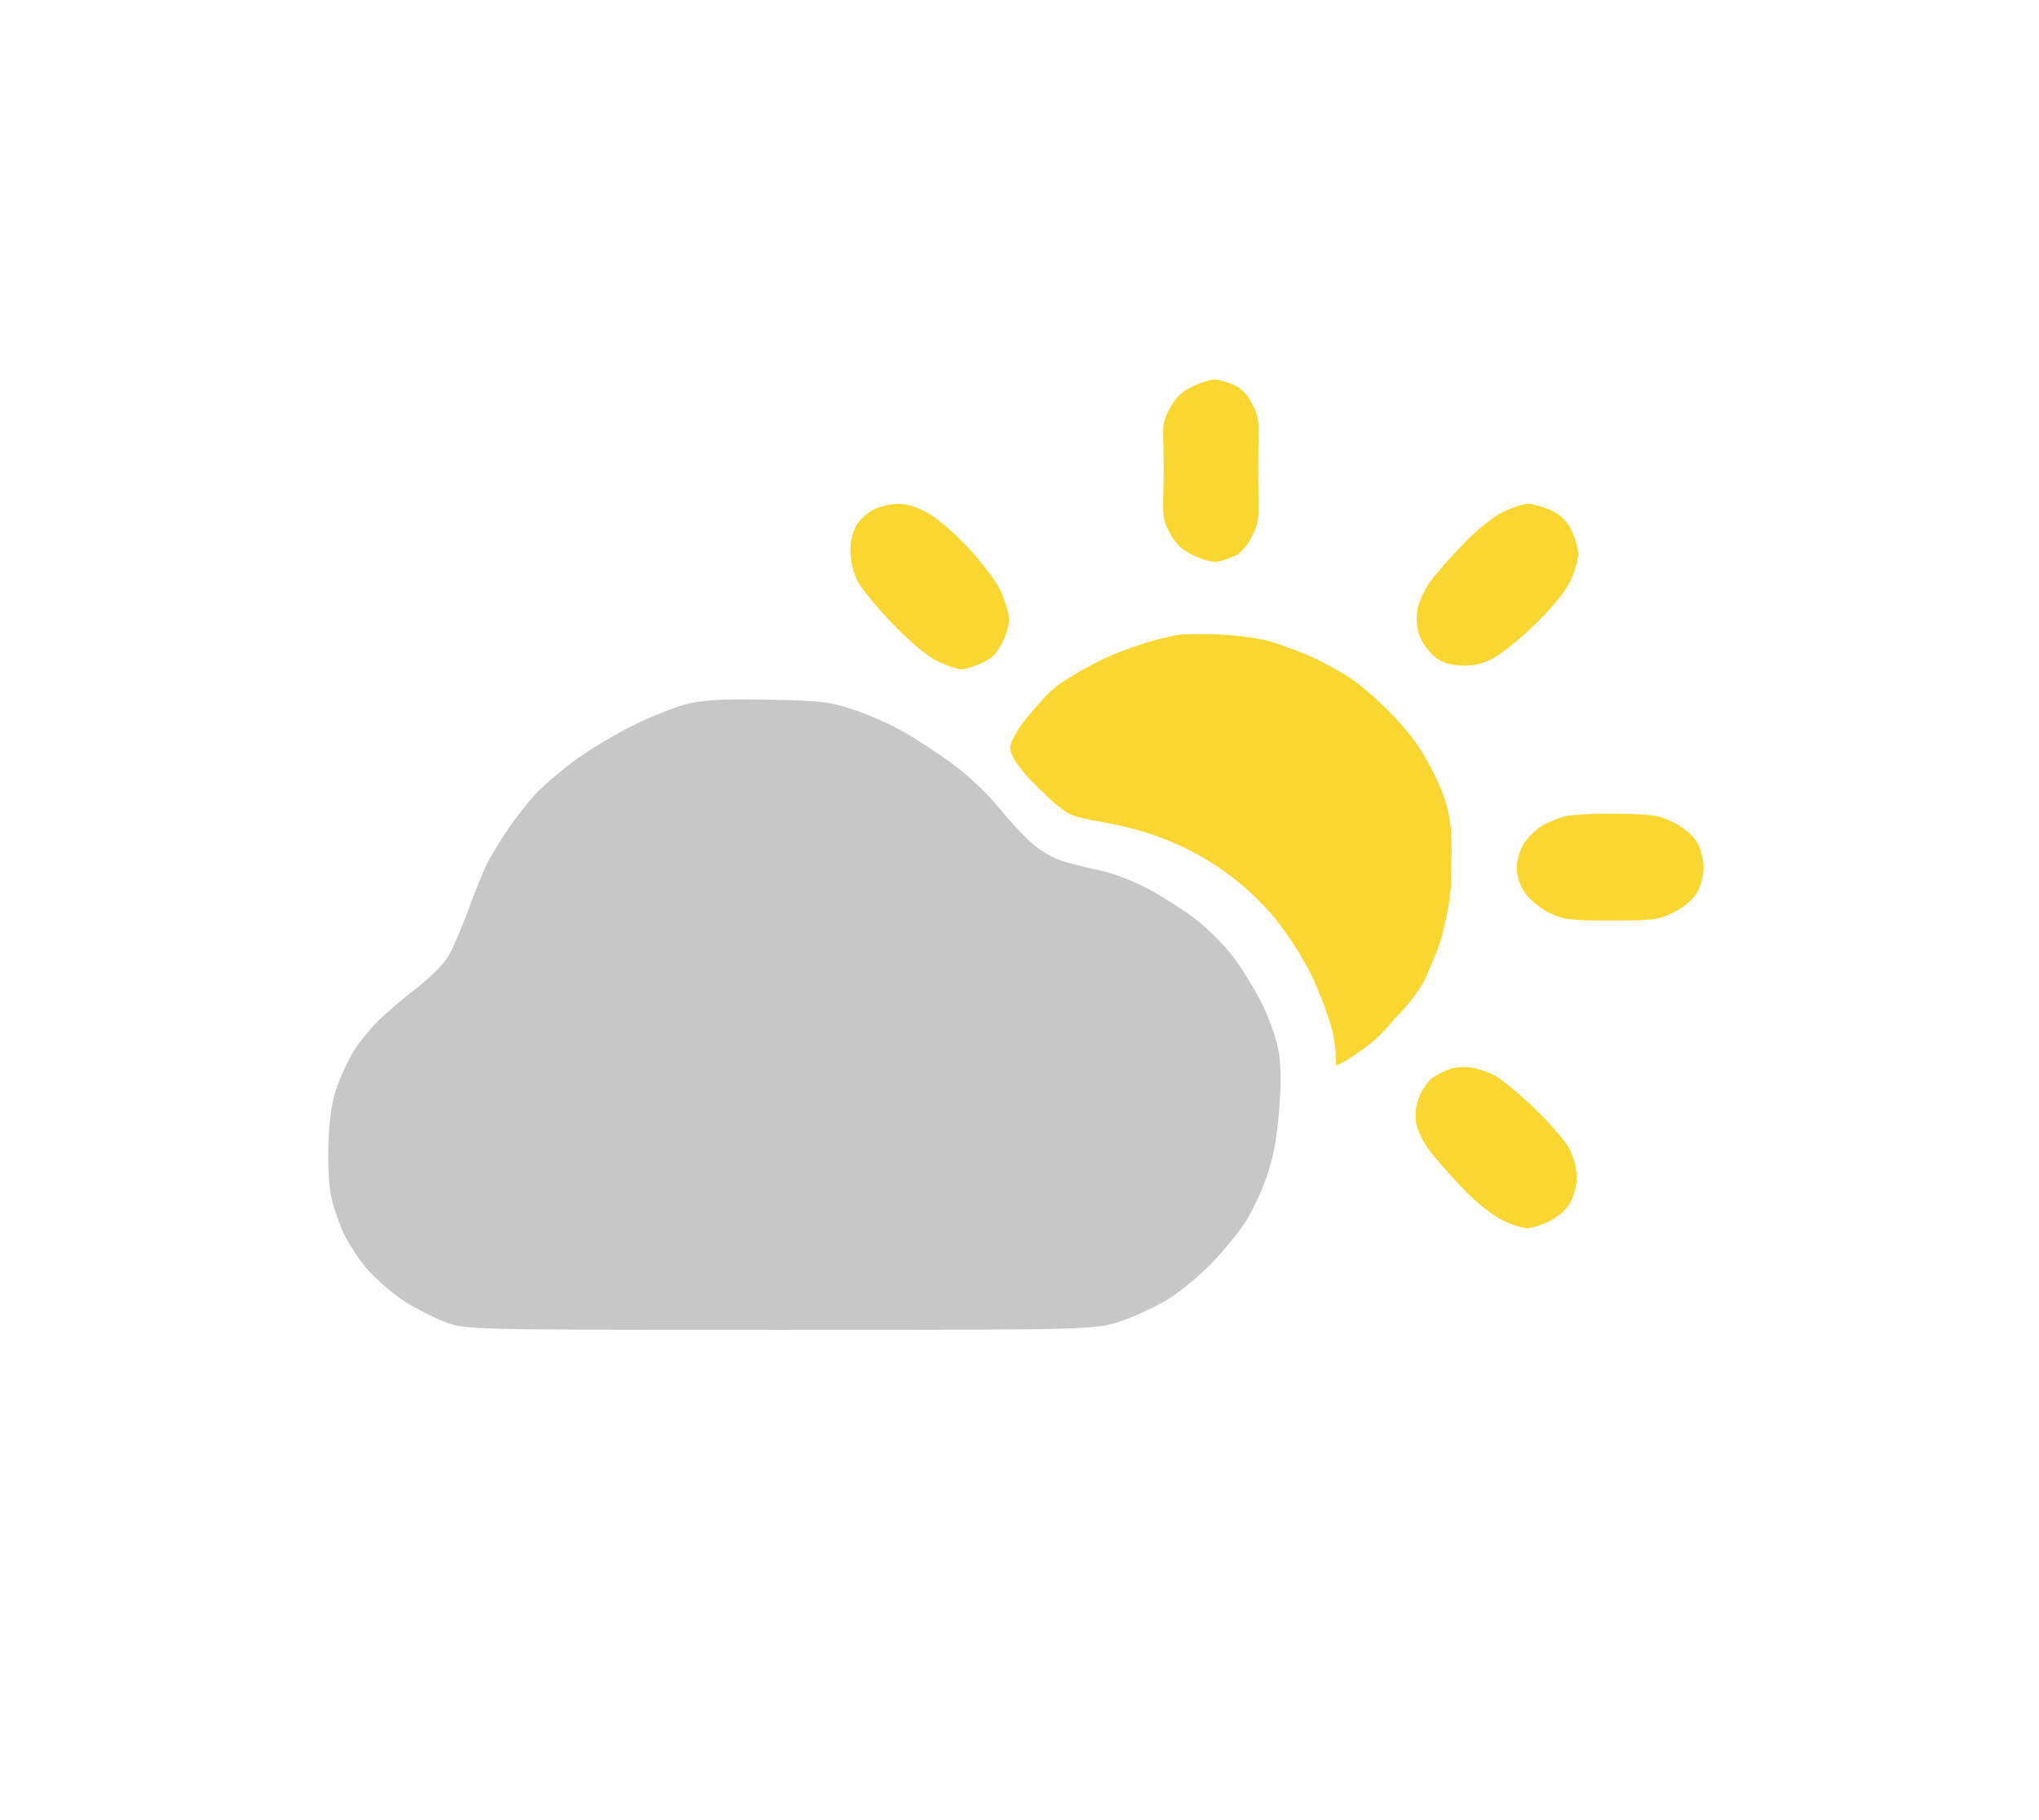 <svg width="615" height="549" viewBox="0 0 615 549" fill="none" xmlns="http://www.w3.org/2000/svg">
<path fill-rule="evenodd" clip-rule="evenodd" d="M207.847 212.207C204.279 213.013 196.702 215.988 191.01 218.817C185.317 221.646 177.212 226.528 172.997 229.665C168.783 232.803 163.512 237.362 161.284 239.798C159.056 242.233 155.407 246.92 153.175 250.214C150.943 253.507 148.148 258.107 146.964 260.436C145.779 262.765 143.223 269.056 141.282 274.417C139.342 279.778 136.634 286.075 135.266 288.41C133.822 290.875 129.539 295.14 125.056 298.578C120.81 301.836 115.474 306.459 113.2 308.852C110.926 311.244 107.959 315.002 106.606 317.202C105.254 319.402 103.129 323.902 101.884 327.202C100.268 331.484 99.475 336.208 99.114 343.702C98.829 349.608 99.097 356.811 99.727 360.165C100.342 363.445 102.125 368.845 103.688 372.165C105.251 375.485 108.629 380.525 111.195 383.363C113.761 386.202 118.436 390.234 121.583 392.323C124.73 394.412 130.237 397.264 133.82 398.661C140.335 401.202 140.335 401.202 235.335 401.202C330.335 401.202 330.335 401.202 338.413 398.463C342.857 396.956 349.382 393.858 352.913 391.579C356.445 389.299 362.098 384.577 365.476 381.086C368.853 377.594 373.327 372.162 375.416 369.014C377.506 365.866 380.479 359.624 382.024 355.142C384.002 349.404 385.113 343.554 385.78 335.362C386.398 327.79 386.381 321.544 385.732 317.466C385.174 313.961 383.013 307.678 380.826 303.202C378.676 298.802 374.639 292.201 371.856 288.532C369.069 284.858 363.667 279.543 359.831 276.699C356.001 273.86 349.552 269.821 345.5 267.724C341.449 265.628 335.479 263.369 332.234 262.704C328.99 262.04 323.962 260.803 321.062 259.955C317.857 259.018 314 256.839 311.227 254.398C308.718 252.19 304.26 247.368 301.321 243.684C298.381 239.999 292.468 234.345 288.18 231.118C283.892 227.891 276.998 223.316 272.86 220.951C268.721 218.586 261.735 215.475 257.335 214.039C250.201 211.71 247.44 211.39 231.835 211.084C219.005 210.832 212.604 211.132 207.847 212.207Z" fill="#C7C7C7"/>
<path fill-rule="evenodd" clip-rule="evenodd" d="M359.382 116.75C356.031 118.45 354.33 120.215 352.42 123.973C350.1 128.538 351 129.518 351 141.5C351 153.482 350.1 155.462 352.42 160.027C354.33 163.785 356.031 165.55 359.382 167.25C361.821 168.487 364.976 169.5 366.393 169.5C367.81 169.5 370.965 168.487 373.404 167.25C376.5 164.048 376.09 164.758 378 161C380.32 156.435 379.5 153.482 379.5 141.5C379.5 129.518 380.32 127.065 378 122.5C376.09 118.742 376 119 373.404 116.75C370.965 115.512 367.81 114.5 366.393 114.5C364.976 114.5 361.821 115.512 359.382 116.75ZM263.617 153.678C261.759 154.593 259.398 156.721 258.371 158.405C257.236 160.267 256.502 163.347 256.5 166.258C256.497 169.176 257.331 172.693 258.632 175.258C259.807 177.573 264.645 183.463 269.382 188.346C274.93 194.064 279.775 198.064 282.996 199.586C285.746 200.885 288.896 201.943 289.996 201.936C291.096 201.93 293.844 201.085 296.102 200.059C299.218 198.645 300.754 197.067 302.472 193.517C304.071 190.215 304.572 187.822 304.176 185.382C303.867 183.481 302.606 179.905 301.373 177.436C300.14 174.967 296.001 169.55 292.176 165.399C288.352 161.248 282.921 156.532 280.109 154.919C276.768 153.003 273.61 151.991 270.996 152C268.796 152.008 265.476 152.763 263.617 153.678ZM453.5 154.367C450.511 155.79 445.63 159.708 441.366 164.108C437.443 168.156 432.867 173.397 431.198 175.755C429.529 178.114 427.863 181.817 427.497 183.985C427.13 186.159 427.328 189.431 427.939 191.282C428.548 193.128 430.365 195.901 431.976 197.445C434.129 199.508 436.205 200.377 439.804 200.723C443.352 201.064 445.964 200.635 449.286 199.166C451.875 198.02 457.579 193.577 462.395 188.953C467.657 183.902 471.893 178.818 473.46 175.672C474.857 172.869 476 169.071 476 167.232C476 165.393 475.074 162.072 473.941 159.853C472.484 156.996 470.659 155.262 467.691 153.915C465.386 152.868 462.375 152.006 461 152C459.625 151.993 456.25 153.058 453.5 154.367ZM472.089 246.267C469.938 246.799 466.699 248.148 464.89 249.266C463.081 250.384 460.678 252.792 459.55 254.616C458.401 256.476 457.5 259.647 457.5 261.834C457.5 264.331 458.386 267.038 459.963 269.359C461.366 271.423 464.488 273.999 467.213 275.341C471.552 277.477 473.313 277.698 486.024 277.698C499.084 277.698 500.387 277.523 504.993 275.154C507.938 273.64 510.727 271.262 511.886 269.277C512.986 267.393 513.833 264.096 513.833 261.698C513.833 259.3 512.986 256.003 511.886 254.119C510.728 252.137 507.936 249.754 504.998 248.242C500.603 245.979 498.729 245.676 488.029 245.5C481.413 245.39 474.24 245.736 472.089 246.267Z" fill="#FAD631"/>
<path d="M432.354 324.959C433.773 324.03 436.097 322.897 437.52 322.441C438.942 321.985 441.546 321.787 443.305 322C445.064 322.213 448.214 323.195 450.305 324.182C452.396 325.168 458.026 329.748 462.818 334.359C467.61 338.97 472.447 344.636 473.568 346.952C474.689 349.267 475.606 352.939 475.606 355.111C475.606 357.284 474.785 360.629 473.782 362.546C472.649 364.71 470.296 366.882 467.57 368.28C465.157 369.518 462.016 370.53 460.59 370.53C459.165 370.53 455.696 369.383 452.882 367.98C449.834 366.461 444.911 362.425 440.703 357.996C436.819 353.906 432.319 348.737 430.705 346.508C429.09 344.279 427.481 340.748 427.128 338.661C426.703 336.142 427.04 333.487 428.131 330.758C429.036 328.498 430.936 325.889 432.354 324.959Z" fill="#FAD631"/>
<path d="M355.393 191.538C353.743 191.794 349.918 192.701 346.893 193.552C343.868 194.404 338.716 196.226 335.445 197.601C332.173 198.976 326.998 201.676 323.945 203.601C320.891 205.527 318 207 314.5 211C311 215 307.674 218.68 306 222C304.326 225.32 303 226.5 310.5 235L310.66 235.16C315.104 239.604 319.433 243.934 322.5 245.5C325.44 247.002 331.905 247.784 337.5 249C365 254.977 379.5 271 384.5 277C386.526 279.431 393.497 288.675 397.5 298.5C399.098 302.422 399.667 304 401 308C403 314 403 320 403 321.5C405.5 320.5 408.941 318.153 412.5 315.5C416.82 312.279 419.355 308.645 421 307C424 304 428.526 298.504 430 295C431.475 291.497 433.946 286.17 435 282.051C436.12 277.669 437.641 270.786 437.641 266C437.641 261.159 438.08 256 437.641 250.5C437.202 245 435.746 240 432.91 234.245C429.042 226.397 426.18 222.253 420.348 216.054C416.195 211.639 409.953 206.231 406.479 204.036C403.004 201.842 397.513 198.936 394.277 197.58C391.041 196.224 385.918 194.375 382.893 193.472C379.868 192.568 373.118 191.659 367.893 191.451C362.668 191.242 357.043 191.282 355.393 191.538Z" fill="#FAD631"/>
</svg>
